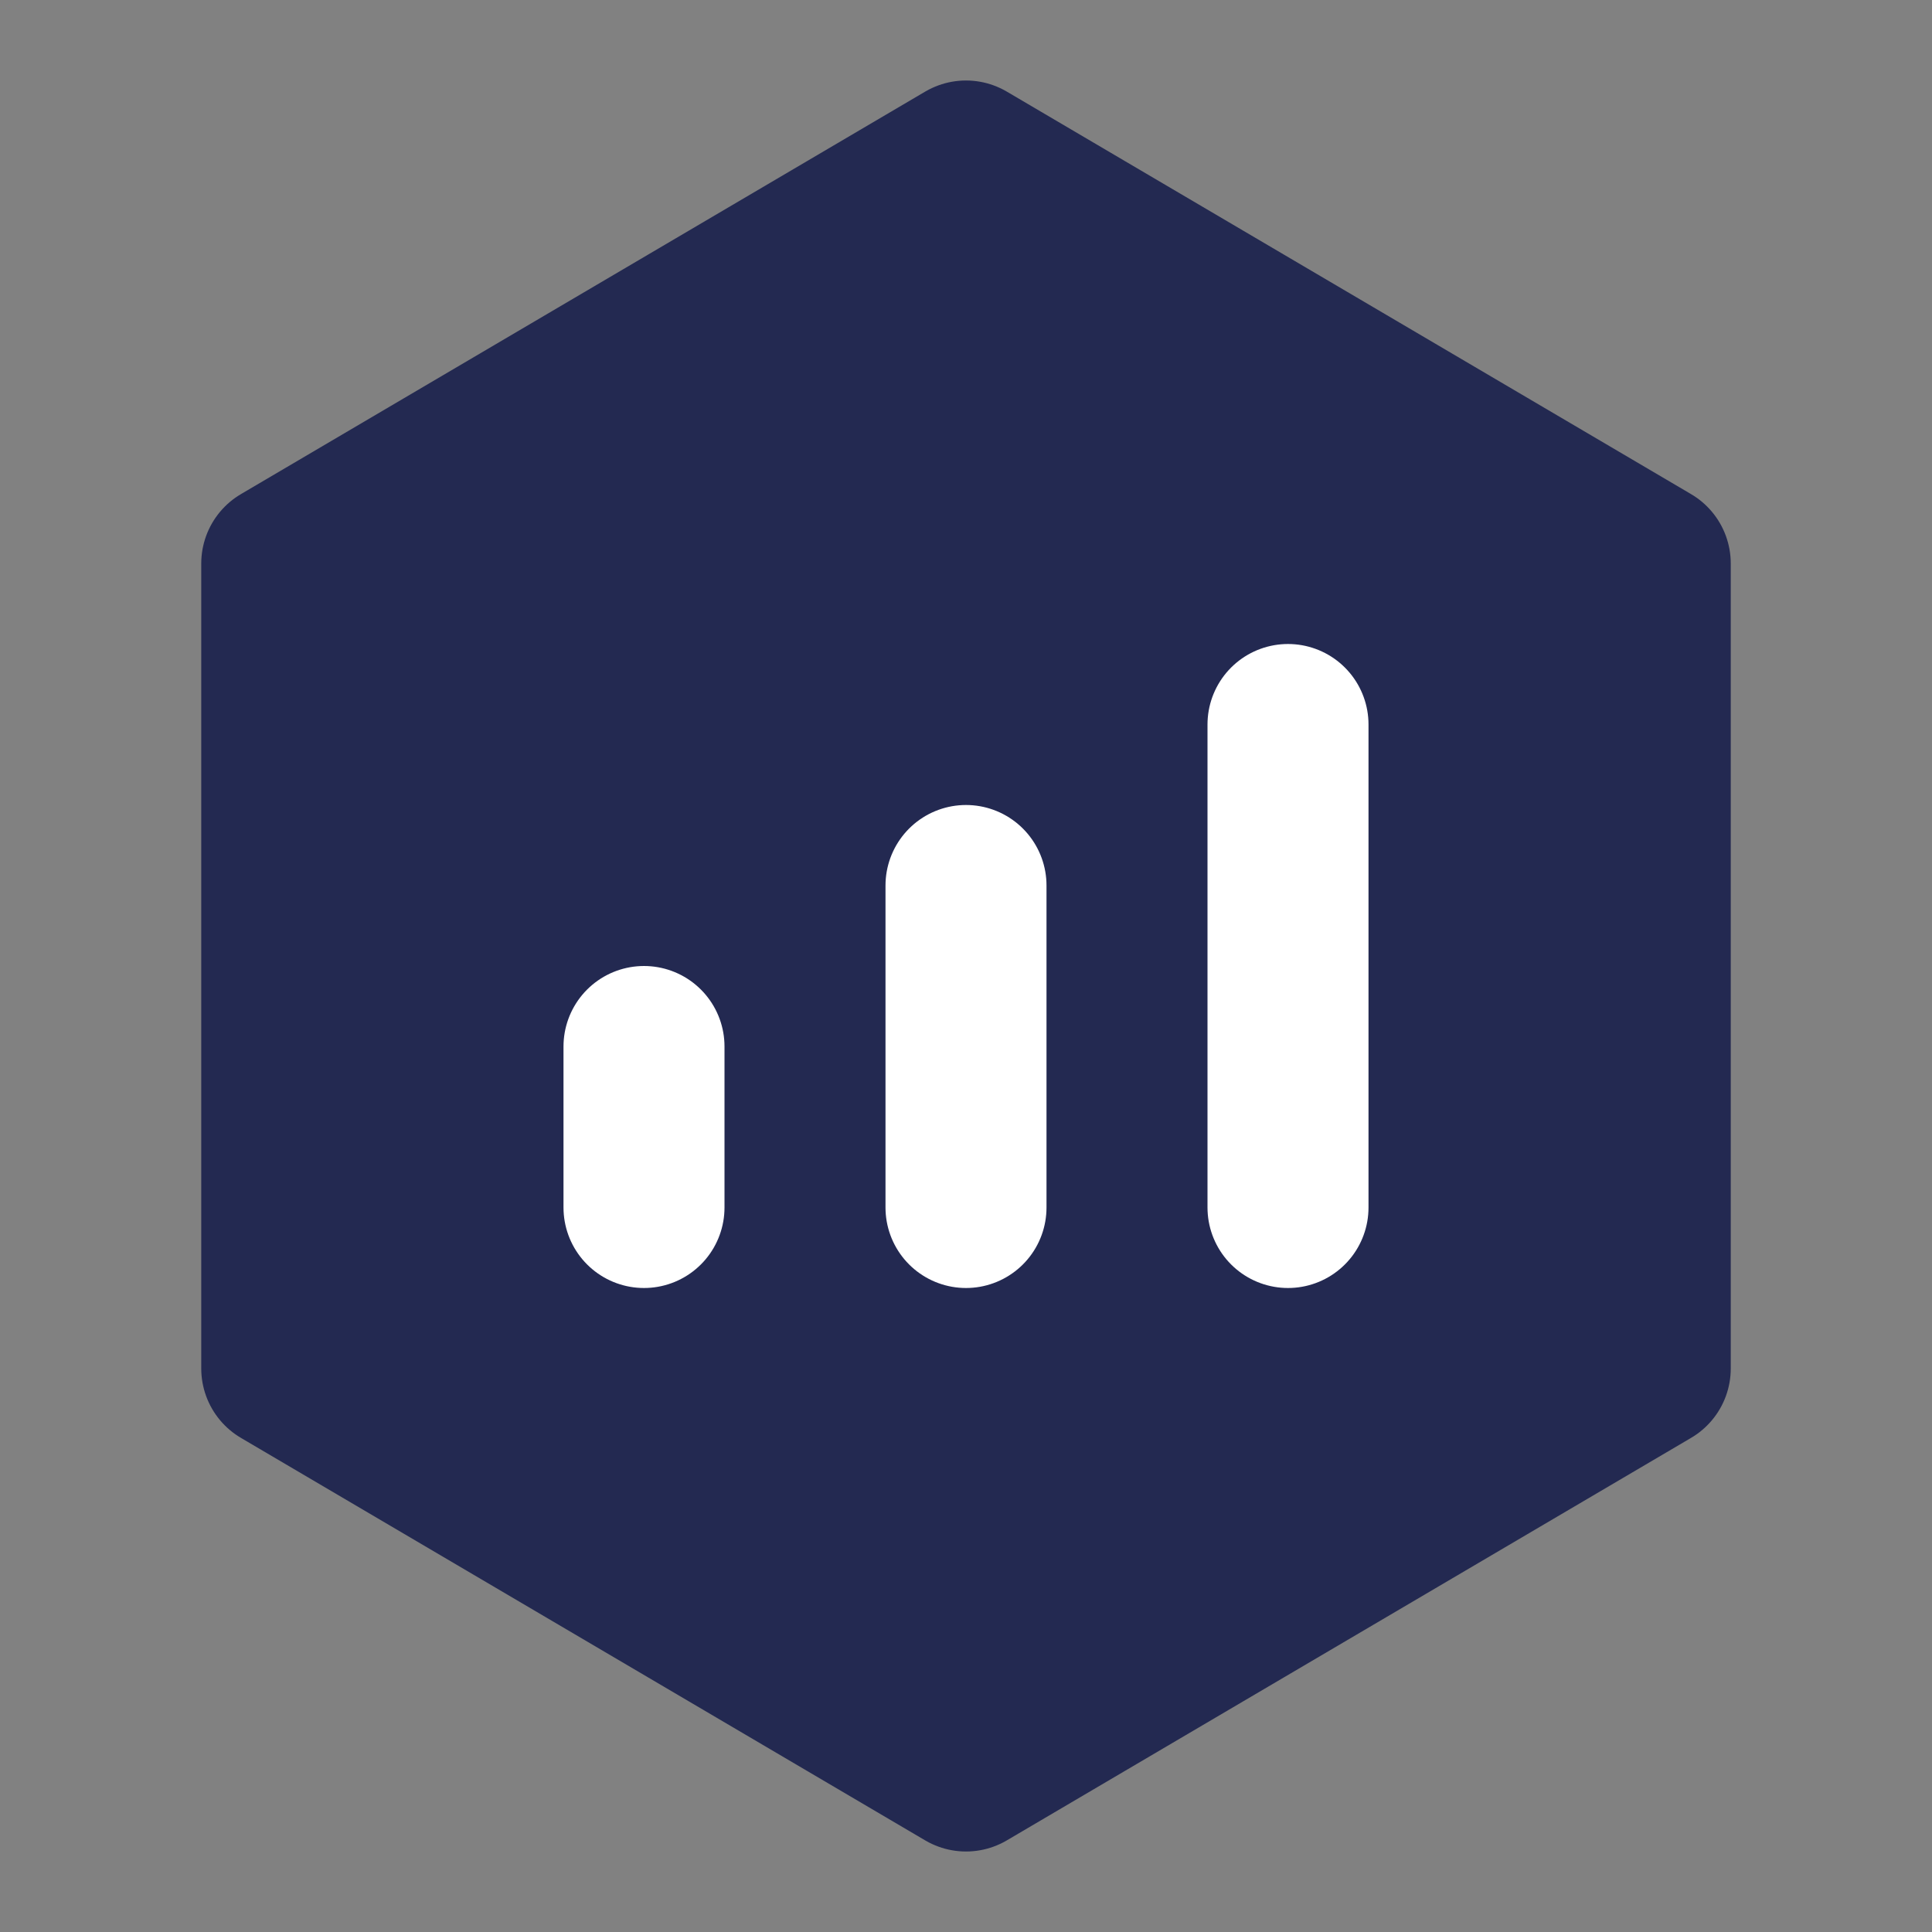 <!DOCTYPE svg PUBLIC "-//W3C//DTD SVG 1.1//EN" "http://www.w3.org/Graphics/SVG/1.1/DTD/svg11.dtd">
<!-- Uploaded to: SVG Repo, www.svgrepo.com, Transformed by: SVG Repo Mixer Tools -->
<svg width="800px" height="800px" viewBox="0 0 48 48" fill="none" xmlns="http://www.w3.org/2000/svg">
<rect x="0" y="0" width="48" height="48" fill="#808080" stroke="none"/>
<g id="SVGRepo_bgCarrier" stroke-width="0"/>
<g id="SVGRepo_tracerCarrier" stroke-linecap="round" stroke-linejoin="round"/>
<g id="SVGRepo_iconCarrier"> <rect width="48" height="48" fill="white" fill-opacity="0.01"/> <path d="M41 14L24 4L7 14L7 34L24 44L41 34V14Z" fill="#232951" stroke="#232951" stroke-width="4" stroke-linejoin="round"/> <path d="M24 22V30" stroke="white" stroke-width="4" stroke-linecap="round" stroke-linejoin="round"/> <path d="M32 18V30" stroke="white" stroke-width="4" stroke-linecap="round" stroke-linejoin="round"/> <path d="M16 26V30" stroke="white" stroke-width="4" stroke-linecap="round" stroke-linejoin="round"/> </g>
</svg>